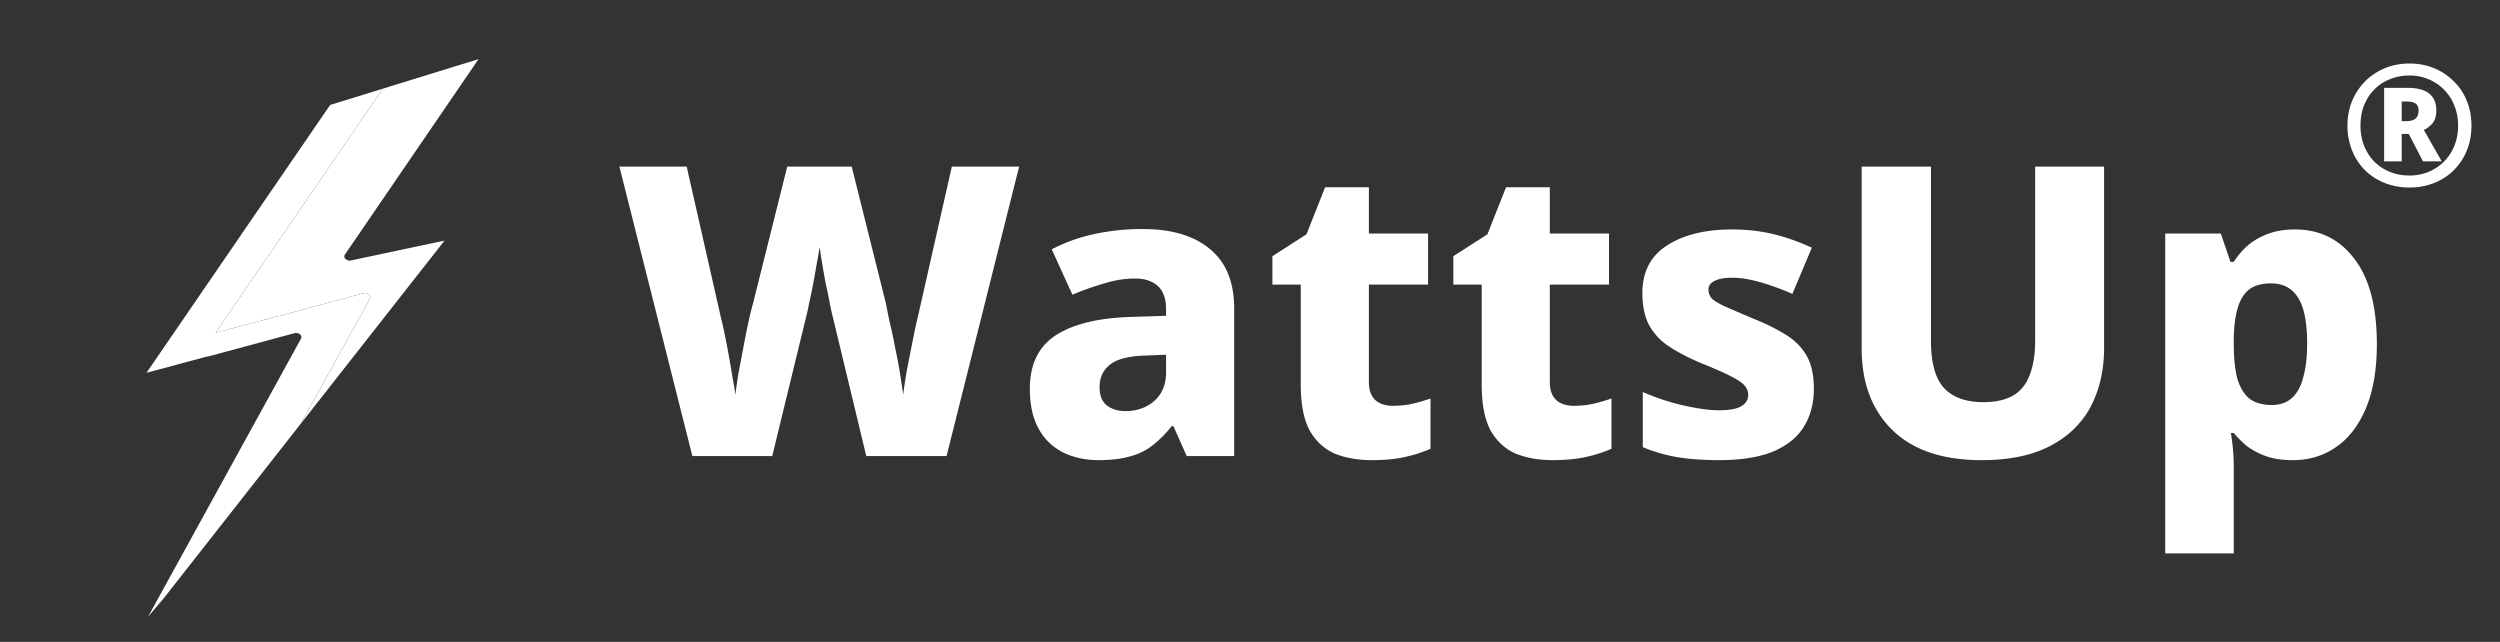 <svg xmlns="http://www.w3.org/2000/svg" viewBox="0 0 148 38">
    <rect x="0" y="0" width="148" height="38" fill="#333333" stroke="none"/>
    <path fill="#fff" d="M21.854 17.443a.37.37 0 0 0-.345-.08l-5.132 1.383h-.018a.4.4 0 0 0-.087.014l-3.519.948 9.915-14.46-3.123.965L8.671 22.071l3.52-.948a.4.4 0 0 1 .086-.013h.018l5.132-1.384c.12-.033.263 0 .345.08.072.071.088.167.043.25L8.772 36.5l.89-1.043 8.153-10.386 4.08-7.378c.046-.083.03-.179-.042-.25"/>
    <path fill="#fff" d="M20.78 15.418a.36.36 0 0 1-.34-.1.2.2 0 0 1-.018-.253L28.33 3.5l-5.66 1.749-9.916 14.46 3.519-.95a.4.4 0 0 1 .087-.012l.018-.001 5.132-1.383c.12-.033.263 0 .345.08.072.071.088.167.042.25l-4.08 7.378 8.5-10.828zM60.332 9.864 56.036 27h-4.752l-1.992-8.28a11 11 0 0 1-.168-.768 25 25 0 0 0-.24-1.152q-.12-.648-.216-1.224-.096-.6-.144-.96-.048.36-.168.96-.096.576-.216 1.224-.12.624-.24 1.152-.096.504-.168.768L45.716 27h-4.728l-4.32-17.136h3.984l2.04 9q.096.36.216.96.12.576.24 1.248.12.648.216 1.272.12.6.168 1.032.072-.576.192-1.32.144-.744.288-1.512t.288-1.44.264-1.08l2.04-8.16h3.816l2.04 8.16q.072.408.216 1.08.168.672.312 1.464.168.768.288 1.512t.192 1.296q.072-.6.216-1.44.168-.864.336-1.704.168-.864.288-1.344l2.04-9.024zm7.331 3.696q2.568 0 3.984 1.2 1.416 1.176 1.416 3.504V27h-2.808l-.792-1.776h-.096a6.5 6.5 0 0 1-1.152 1.152q-.576.456-1.344.648-.744.216-1.848.216-1.152 0-2.088-.456a3.35 3.35 0 0 1-1.44-1.392q-.528-.936-.528-2.376 0-2.112 1.464-3.12 1.488-1.008 4.344-1.128l2.256-.072v-.384q0-.96-.504-1.392-.48-.432-1.344-.432t-1.8.288q-.936.264-1.896.672l-1.224-2.688a9.8 9.8 0 0 1 2.448-.888 13.3 13.3 0 0 1 2.952-.312m.144 7.488q-1.512.048-2.112.552-.6.48-.6 1.32 0 .744.432 1.08t1.104.336q1.008 0 1.704-.6.696-.624.696-1.68V21zm14.647 2.976q.624 0 1.152-.12t1.08-.312v2.976a8 8 0 0 1-1.488.48q-.84.192-1.992.192-1.224 0-2.184-.384-.936-.408-1.488-1.368-.528-.984-.528-2.712v-5.928h-1.68v-1.68l2.016-1.296 1.104-2.784h2.592v2.736h3.504v3.024h-3.504v5.784q0 .696.384 1.056.384.336 1.032.336m10.71 0q.624 0 1.153-.12.528-.12 1.08-.312v2.976a8 8 0 0 1-1.488.48q-.84.192-1.992.192-1.224 0-2.184-.384-.936-.408-1.488-1.368-.528-.984-.528-2.712v-5.928h-1.68v-1.68l2.016-1.296 1.104-2.784h2.592v2.736h3.504v3.024h-3.504v5.784q0 .696.384 1.056.384.336 1.032.336m14.216-1.008q0 1.296-.6 2.256-.576.936-1.824 1.464-1.248.504-3.168.504-1.392 0-2.448-.168a9.6 9.6 0 0 1-2.088-.6v-3.264q1.152.504 2.4.792 1.272.288 2.112.288.912 0 1.32-.24t.408-.672a.8.8 0 0 0-.216-.552q-.192-.24-.816-.552-.6-.312-1.8-.792-1.176-.504-1.944-1.032a3.55 3.55 0 0 1-1.128-1.272q-.36-.744-.36-1.824 0-1.872 1.44-2.808 1.464-.96 3.864-.96 1.272 0 2.4.264t2.328.816l-1.152 2.736q-.648-.288-1.296-.504a10 10 0 0 0-1.2-.336 5.3 5.3 0 0 0-1.08-.12q-.672 0-1.032.192-.36.168-.36.528 0 .264.192.504.216.216.792.48.6.264 1.728.744a12 12 0 0 1 1.92.96q.792.504 1.2 1.248t.408 1.92m17.181-2.424q0 1.968-.792 3.48-.792 1.488-2.4 2.328t-4.056.84q-3.456 0-5.28-1.776t-1.824-4.848V9.864h4.103V20.16q0 1.968.769 2.808.792.84 2.328.84 1.08 0 1.752-.384t.984-1.2q.336-.816.336-2.088V9.864h4.08zm11.3-7.008q2.208 0 3.528 1.752 1.32 1.728 1.32 5.04 0 2.256-.648 3.792t-1.776 2.304q-1.104.768-2.544.768-.936 0-1.608-.24a4.4 4.4 0 0 1-1.128-.6 6 6 0 0 1-.768-.768h-.168q.072.456.12.96t.048 1.08v5.088h-4.056V13.824h3.288l.576 1.68h.192q.336-.528.816-.96.504-.432 1.2-.696t1.608-.264m-1.416 3.192q-.816 0-1.296.36-.456.36-.672 1.08-.216.696-.24 1.776v.36q0 1.176.192 1.992.216.792.696 1.224.504.408 1.368.408.696 0 1.152-.384.48-.408.696-1.224.24-.816.24-2.04 0-1.848-.528-2.688-.528-.864-1.608-.864M141.14 9.55V5.2h1.35q.92 0 1.33.35.41.34.41.98 0 .49-.22.76a1.4 1.4 0 0 1-.52.4l1.06 1.86h-1.11l-.84-1.62h-.42v1.62zm1.34-2.38q.34 0 .52-.15.18-.16.18-.46t-.17-.42q-.17-.13-.53-.13h-.3v1.16zm.16 3.93a3.9 3.9 0 0 1-1.47-.27 3.5 3.5 0 0 1-1.17-.76 3.5 3.5 0 0 1-.76-1.17 3.9 3.9 0 0 1-.27-1.47q0-.78.27-1.44.28-.67.77-1.17a3.6 3.6 0 0 1 1.17-.78q.67-.28 1.46-.28.78 0 1.44.27.67.27 1.17.77.51.49.78 1.16.28.67.28 1.47t-.27 1.47-.77 1.17q-.49.49-1.16.76a3.9 3.9 0 0 1-1.47.27m0-.71q.62 0 1.14-.22t.91-.61q.4-.4.61-.94.22-.54.22-1.19 0-.63-.22-1.17a2.77 2.77 0 0 0-1.51-1.56 2.9 2.9 0 0 0-1.15-.23q-.63 0-1.16.22-.53.21-.92.61-.39.39-.61.94-.21.54-.21 1.19t.21 1.19q.22.54.6.94.39.39.92.61t1.17.22"/>
</svg>